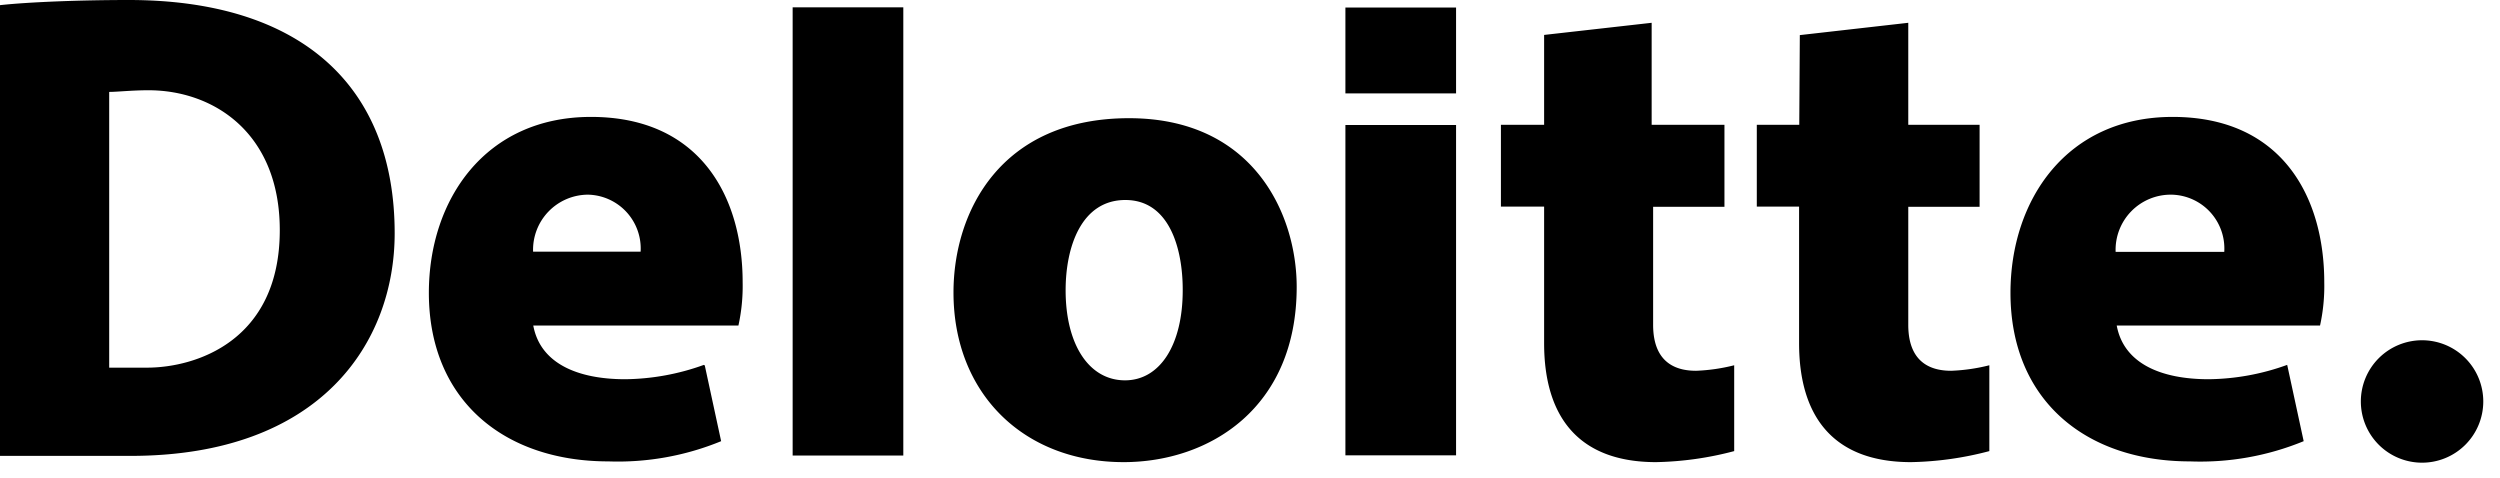 <svg xmlns="http://www.w3.org/2000/svg" width="136" height="26"><path d="M43.12 24.78h6.02V.4h-6.02v24.38zM32 10.59a2.93 2.93 0 0 1 2.85 3.1H29a3 3 0 0 1 3-3.1zm6.29 9.26a12.93 12.93 0 0 1-4.28.78c-2.59 0-4.62-.86-5-2.92h11.16a10 10 0 0 0 .23-2.35c0-4.67-2.32-9-8.25-9-5.76 0-8.82 4.51-8.82 9.57 0 5.83 4.08 9.17 9.77 9.17a14.78 14.78 0 0 0 6.13-1.1l-.89-4.12zM118.13 10.59A2.93 2.93 0 0 1 121 13.7h-5.91a3 3 0 0 1 3.04-3.11zm6.29 9.26a12.9 12.9 0 0 1-4.27.78c-2.6 0-4.62-.86-5-2.92h11.06a10 10 0 0 0 .23-2.35c0-4.67-2.32-9-8.25-9-5.76 0-8.82 4.51-8.82 9.57 0 5.83 4.08 9.17 9.77 9.17a14.79 14.79 0 0 0 6.18-1.1l-.89-4.12zM61.2 20.69c-1.95 0-3.23-1.93-3.23-4.9 0-2.37.86-4.91 3.25-4.91s3.12 2.63 3.12 4.88c.01 3-1.24 4.93-3.14 4.93zm-.08 4.45c4.68 0 9.42-2.95 9.42-9.53 0-3.92-2.32-9.18-9.12-9.18-7 0-9.55 5.1-9.55 9.48 0 5.5 3.82 9.23 9.26 9.23zM73.19 24.77h6.02V6.8h-6.02v17.97zM97.88 6.79h-2.31v4.45h2.3v7.43c0 4 1.87 6.47 6.09 6.47a17.8 17.8 0 0 0 4.26-.6v-4.67a9.88 9.88 0 0 1-2.07.3c-.85 0-2.34-.24-2.34-2.5v-6.42h3.88V6.79h-3.88V1.24l-5.9.67zM84 1.9v4.89h-2.35v4.45H84v7.43c0 4 1.87 6.47 6.09 6.47a17.8 17.8 0 0 0 4.25-.6v-4.67a9.88 9.88 0 0 1-2.07.3c-.85 0-2.34-.24-2.34-2.5v-6.42h3.88V6.79h-3.96V1.24L84 1.9M73.19 5.08h6.02V.41h-6.02v4.67zM0 24.8h7.1c10.4 0 14.37-6.21 14.37-12.11C21.47 4.61 16.31 0 7 0 4.39 0 1.55.11 0 .28zM8 20H5.94V5c.44 0 1.23-.09 2.14-.09 3.53 0 7.14 2.31 7.14 7.61C15.22 18.58 10.61 20 8 20zM128.43 21.84a3.33 3.33 0 1 1 3.33 3.33 3.33 3.33 0 0 1-3.33-3.33"/></svg>
